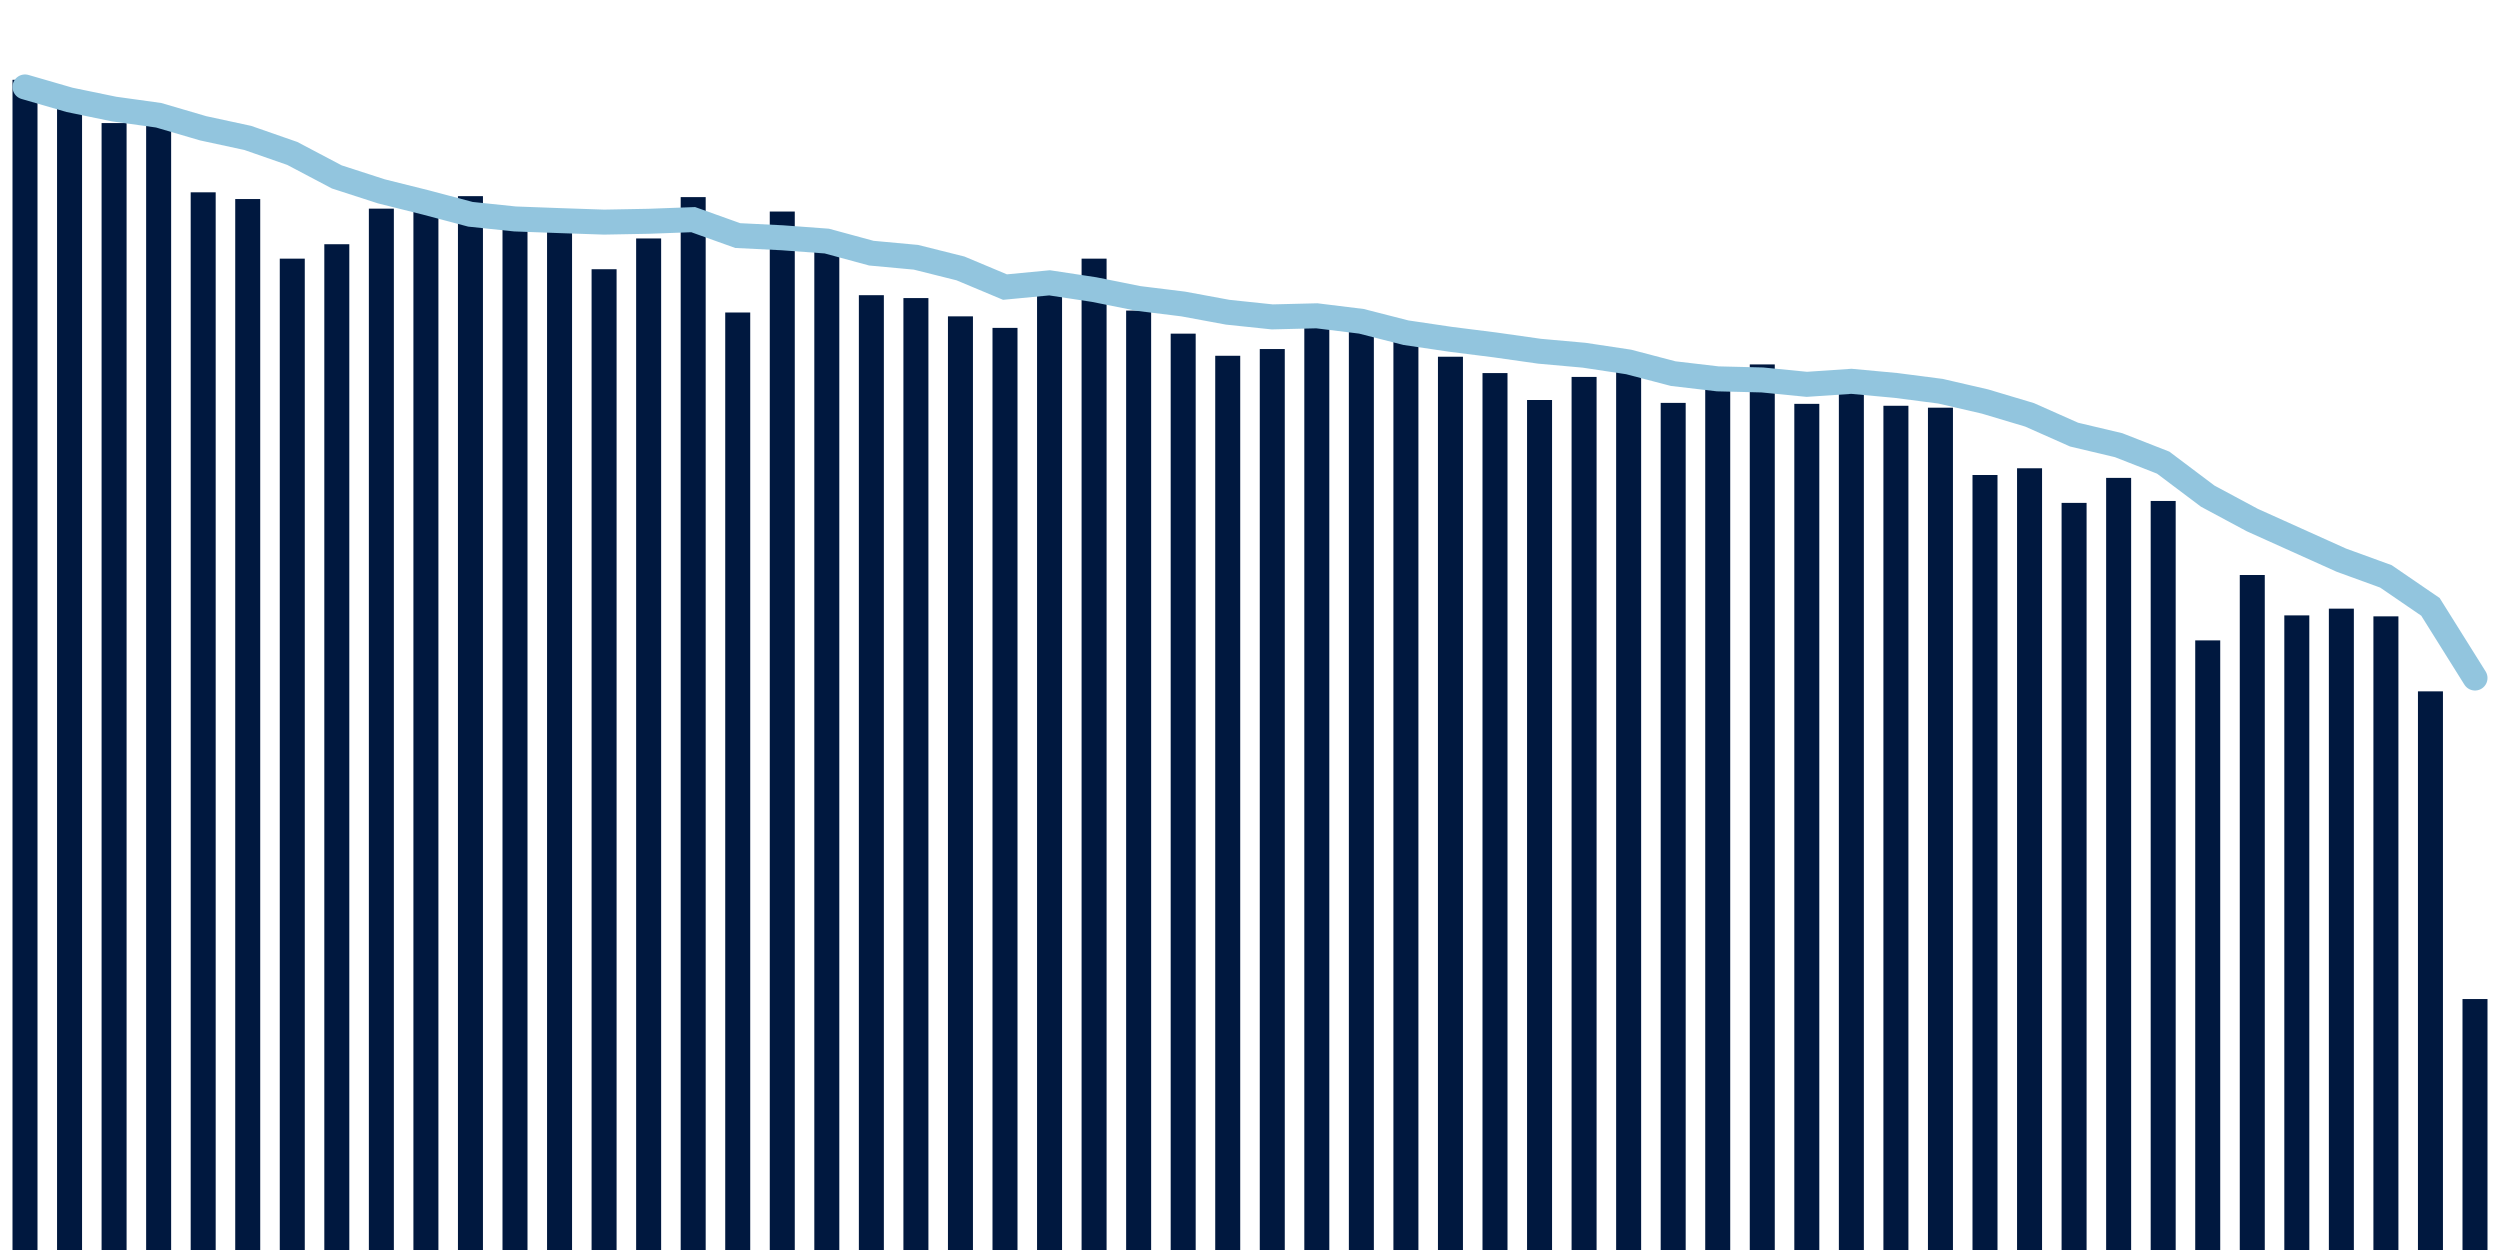 <svg meta="{&quot;DATA_PUBLISHED_DATE&quot;:&quot;2023-07-06&quot;,&quot;RENDER_DATE&quot;:&quot;2023-07-06&quot;,&quot;FIRST_DATE&quot;:&quot;2023-05-07&quot;,&quot;LAST_DATE&quot;:&quot;2023-07-01&quot;}" xmlns="http://www.w3.org/2000/svg" viewBox="0,0,200,100"><g transform="translate(0,0)"></g><g class="fg-bars hospitalizations-count" fill="#00183f" stroke="none"><g><rect x="197" y="79.923" width="2" height="20.077" id="hospitalizations-count-0"></rect></g><g><rect x="193.436" y="55.308" width="2" height="44.692" id="hospitalizations-count-1"></rect></g><g><rect x="189.873" y="49.308" width="2" height="50.692" id="hospitalizations-count-2"></rect></g><g><rect x="186.309" y="48.692" width="2" height="51.308" id="hospitalizations-count-3"></rect></g><g><rect x="182.745" y="49.231" width="2" height="50.769" id="hospitalizations-count-4"></rect></g><g><rect x="179.182" y="46" width="2" height="54" id="hospitalizations-count-5"></rect></g><g><rect x="175.618" y="51.231" width="2" height="48.769" id="hospitalizations-count-6"></rect></g><g><rect x="172.055" y="40.077" width="2" height="59.923" id="hospitalizations-count-7"></rect></g><g><rect x="168.491" y="38.231" width="2" height="61.769" id="hospitalizations-count-8"></rect></g><g><rect x="164.927" y="40.231" width="2" height="59.769" id="hospitalizations-count-9"></rect></g><g><rect x="161.364" y="37.462" width="2" height="62.538" id="hospitalizations-count-10"></rect></g><g><rect x="157.8" y="38" width="2" height="62" id="hospitalizations-count-11"></rect></g><g><rect x="154.236" y="32.615" width="2" height="67.385" id="hospitalizations-count-12"></rect></g><g><rect x="150.673" y="32.462" width="2" height="67.538" id="hospitalizations-count-13"></rect></g><g><rect x="147.109" y="30.308" width="2" height="69.692" id="hospitalizations-count-14"></rect></g><g><rect x="143.545" y="32.308" width="2" height="67.692" id="hospitalizations-count-15"></rect></g><g><rect x="139.982" y="29.154" width="2" height="70.846" id="hospitalizations-count-16"></rect></g><g><rect x="136.418" y="30" width="2" height="70" id="hospitalizations-count-17"></rect></g><g><rect x="132.855" y="32.231" width="2" height="67.769" id="hospitalizations-count-18"></rect></g><g><rect x="129.291" y="29.385" width="2" height="70.615" id="hospitalizations-count-19"></rect></g><g><rect x="125.727" y="30.154" width="2" height="69.846" id="hospitalizations-count-20"></rect></g><g><rect x="122.164" y="32" width="2" height="68" id="hospitalizations-count-21"></rect></g><g><rect x="118.6" y="29.846" width="2" height="70.154" id="hospitalizations-count-22"></rect></g><g><rect x="115.036" y="28.538" width="2" height="71.462" id="hospitalizations-count-23"></rect></g><g><rect x="111.473" y="27.077" width="2" height="72.923" id="hospitalizations-count-24"></rect></g><g><rect x="107.909" y="25.692" width="2" height="74.308" id="hospitalizations-count-25"></rect></g><g><rect x="104.345" y="25.615" width="2" height="74.385" id="hospitalizations-count-26"></rect></g><g><rect x="100.782" y="27.923" width="2" height="72.077" id="hospitalizations-count-27"></rect></g><g><rect x="97.218" y="28.462" width="2" height="71.538" id="hospitalizations-count-28"></rect></g><g><rect x="93.655" y="26.692" width="2" height="73.308" id="hospitalizations-count-29"></rect></g><g><rect x="90.091" y="24.846" width="2" height="75.154" id="hospitalizations-count-30"></rect></g><g><rect x="86.527" y="20.692" width="2" height="79.308" id="hospitalizations-count-31"></rect></g><g><rect x="82.964" y="22.615" width="2" height="77.385" id="hospitalizations-count-32"></rect></g><g><rect x="79.4" y="26.231" width="2" height="73.769" id="hospitalizations-count-33"></rect></g><g><rect x="75.836" y="25.308" width="2" height="74.692" id="hospitalizations-count-34"></rect></g><g><rect x="72.273" y="23.846" width="2" height="76.154" id="hospitalizations-count-35"></rect></g><g><rect x="68.709" y="23.615" width="2" height="76.385" id="hospitalizations-count-36"></rect></g><g><rect x="65.145" y="19.846" width="2" height="80.154" id="hospitalizations-count-37"></rect></g><g><rect x="61.582" y="16.923" width="2" height="83.077" id="hospitalizations-count-38"></rect></g><g><rect x="58.018" y="25" width="2" height="75" id="hospitalizations-count-39"></rect></g><g><rect x="54.455" y="15.769" width="2" height="84.231" id="hospitalizations-count-40"></rect></g><g><rect x="50.891" y="19.077" width="2" height="80.923" id="hospitalizations-count-41"></rect></g><g><rect x="47.327" y="21.538" width="2" height="78.462" id="hospitalizations-count-42"></rect></g><g><rect x="43.764" y="16.846" width="2" height="83.154" id="hospitalizations-count-43"></rect></g><g><rect x="40.2" y="18" width="2" height="82" id="hospitalizations-count-44"></rect></g><g><rect x="36.636" y="15.692" width="2" height="84.308" id="hospitalizations-count-45"></rect></g><g><rect x="33.073" y="16.077" width="2" height="83.923" id="hospitalizations-count-46"></rect></g><g><rect x="29.509" y="16.692" width="2" height="83.308" id="hospitalizations-count-47"></rect></g><g><rect x="25.945" y="19.538" width="2" height="80.462" id="hospitalizations-count-48"></rect></g><g><rect x="22.382" y="20.692" width="2" height="79.308" id="hospitalizations-count-49"></rect></g><g><rect x="18.818" y="15.923" width="2" height="84.077" id="hospitalizations-count-50"></rect></g><g><rect x="15.255" y="15.385" width="2" height="84.615" id="hospitalizations-count-51"></rect></g><g><rect x="11.691" y="9.077" width="2" height="90.923" id="hospitalizations-count-52"></rect></g><g><rect x="8.127" y="9.846" width="2" height="90.154" id="hospitalizations-count-53"></rect></g><g><rect x="4.564" y="8.615" width="2" height="91.385" id="hospitalizations-count-54"></rect></g><g><rect x="1" y="6.385" width="2" height="93.615" id="hospitalizations-count-55"></rect></g></g><g class="fg-line hospitalizations-count" fill="none" stroke="#92c5de" stroke-width="2" stroke-linecap="round"><path d="M198,54.242L194.436,48.549L190.873,46.11L187.309,44.813L183.745,43.209L180.182,41.604L176.618,39.692L173.055,37.011L169.491,35.615L165.927,34.769L162.364,33.187L158.8,32.121L155.236,31.297L151.673,30.835L148.109,30.505L144.545,30.747L140.982,30.396L137.418,30.308L133.855,29.89L130.291,28.956L126.727,28.418L123.164,28.099L119.6,27.593L116.036,27.143L112.473,26.615L108.909,25.703L105.345,25.264L101.782,25.352L98.218,24.978L94.655,24.319L91.091,23.879L87.527,23.165L83.964,22.626L80.4,22.967L76.836,21.473L73.273,20.582L69.709,20.253L66.145,19.286L62.582,19.022L59.018,18.846L55.455,17.571L51.891,17.703L48.327,17.769L44.764,17.648L41.2,17.516L37.636,17.143L34.073,16.198L30.509,15.308L26.945,14.154L23.382,12.275L19.818,11.033L16.255,10.264L12.691,9.22L9.127,8.725L5.564,7.989L2,6.956"></path></g></svg>